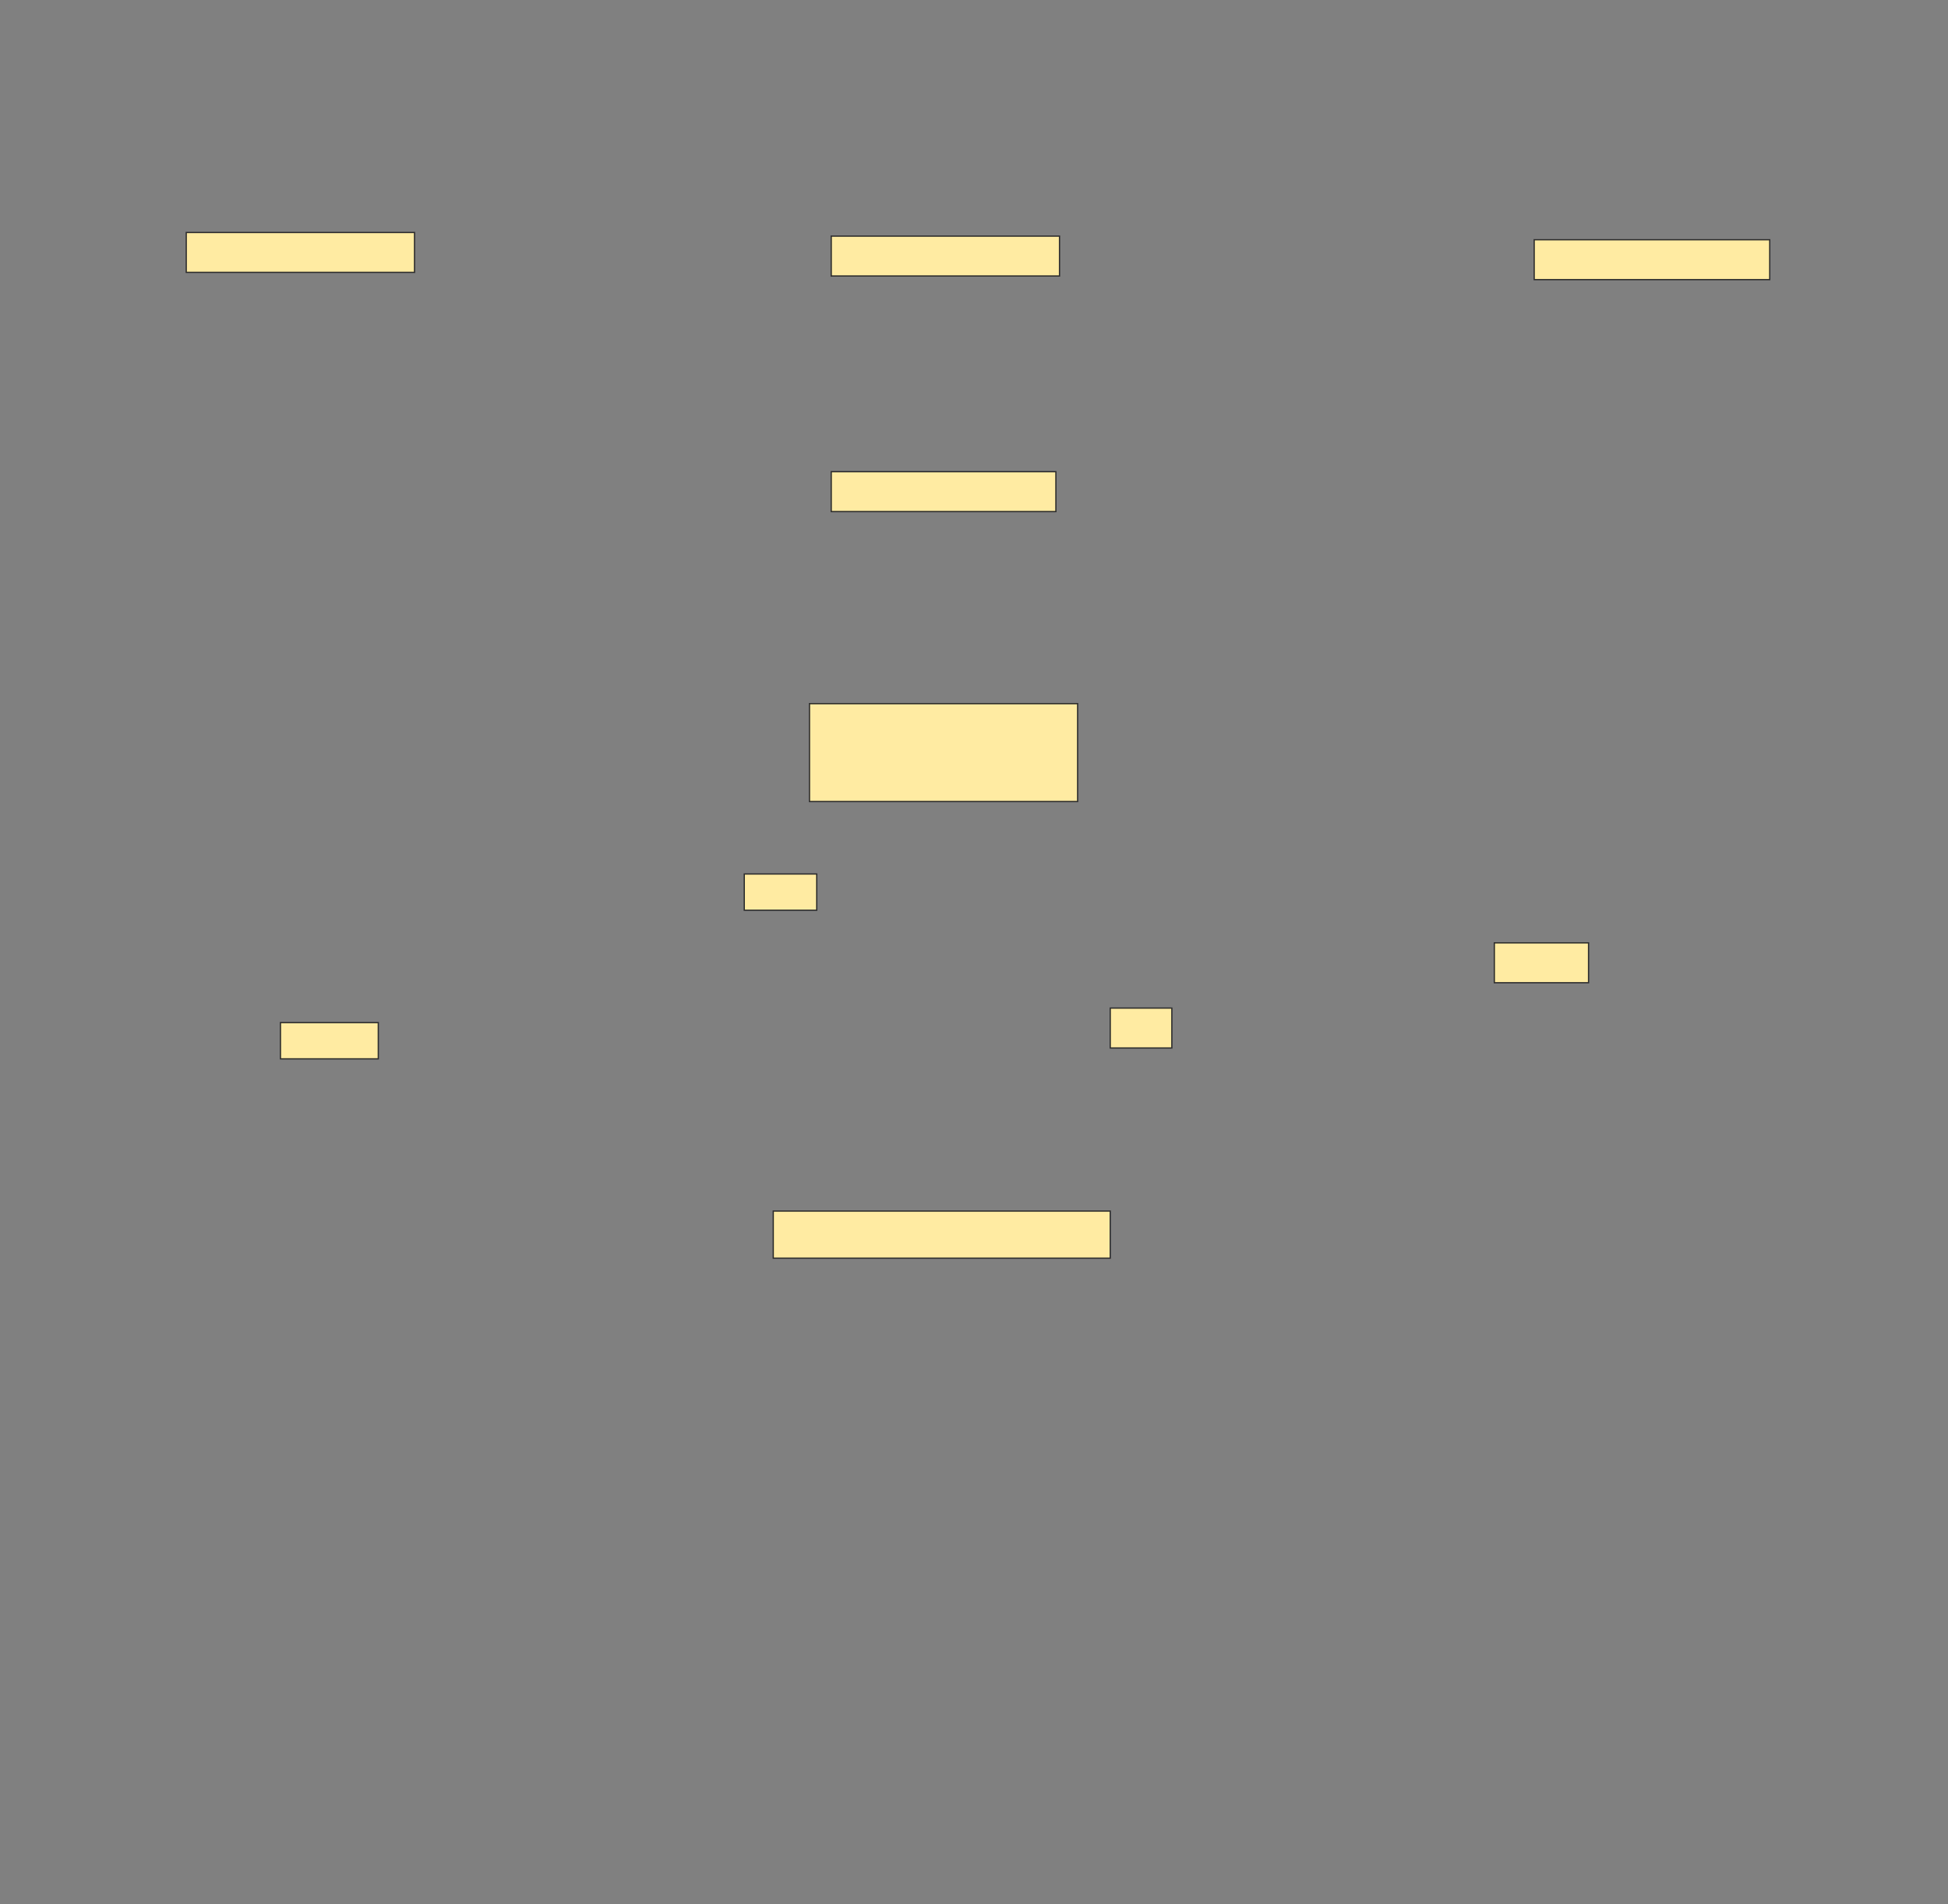 <svg height="1501" width="1536" xmlns="http://www.w3.org/2000/svg">
 <rect width="100%" height="100%" fill="#808080" stroke="none"/>
 <!-- Created with Image Occlusion Enhanced -->
 <g>
  <title>Labels</title>
 </g>
 <g>
  <title>Masks</title>
  <rect fill="#FFEBA2" height="31.429" id="4b7ed725181a4f5984bb46493515197b-ao-1" stroke="#2D2D2D" width="180" x="146.857" y="183.286"/>
  <rect fill="#FFEBA2" height="31.429" id="4b7ed725181a4f5984bb46493515197b-ao-2" stroke="#2D2D2D" width="180" x="655.429" y="186.143"/>
  <rect fill="#FFEBA2" height="31.429" id="4b7ed725181a4f5984bb46493515197b-ao-3" stroke="#2D2D2D" width="185.714" x="1209.714" y="189"/>
  
  <rect fill="#FFEBA2" height="31.429" id="4b7ed725181a4f5984bb46493515197b-ao-5" stroke="#2D2D2D" width="177.143" x="655.429" y="371.857"/>
  <rect fill="#FFEBA2" height="77.143" id="4b7ed725181a4f5984bb46493515197b-ao-6" stroke="#2D2D2D" width="211.429" x="638.286" y="554.714"/>
  <rect fill="#FFEBA2" height="28.571" id="4b7ed725181a4f5984bb46493515197b-ao-7" stroke="#2D2D2D" width="57.143" x="586.857" y="689"/>
  <rect fill="#FFEBA2" height="31.429" id="4b7ed725181a4f5984bb46493515197b-ao-8" stroke="#2D2D2D" width="74.286" x="1178.286" y="743.286"/>
  <rect fill="#FFEBA2" height="31.429" id="4b7ed725181a4f5984bb46493515197b-ao-9" stroke="#2D2D2D" width="48.571" x="875.429" y="794.714"/>
  <rect fill="#FFEBA2" height="28.571" id="4b7ed725181a4f5984bb46493515197b-ao-10" stroke="#2D2D2D" width="77.143" x="221.143" y="806.143"/>
  <rect fill="#FFEBA2" height="37.143" id="4b7ed725181a4f5984bb46493515197b-ao-11" stroke="#2D2D2D" width="265.714" x="609.714" y="954.714"/>
 </g>
</svg>
